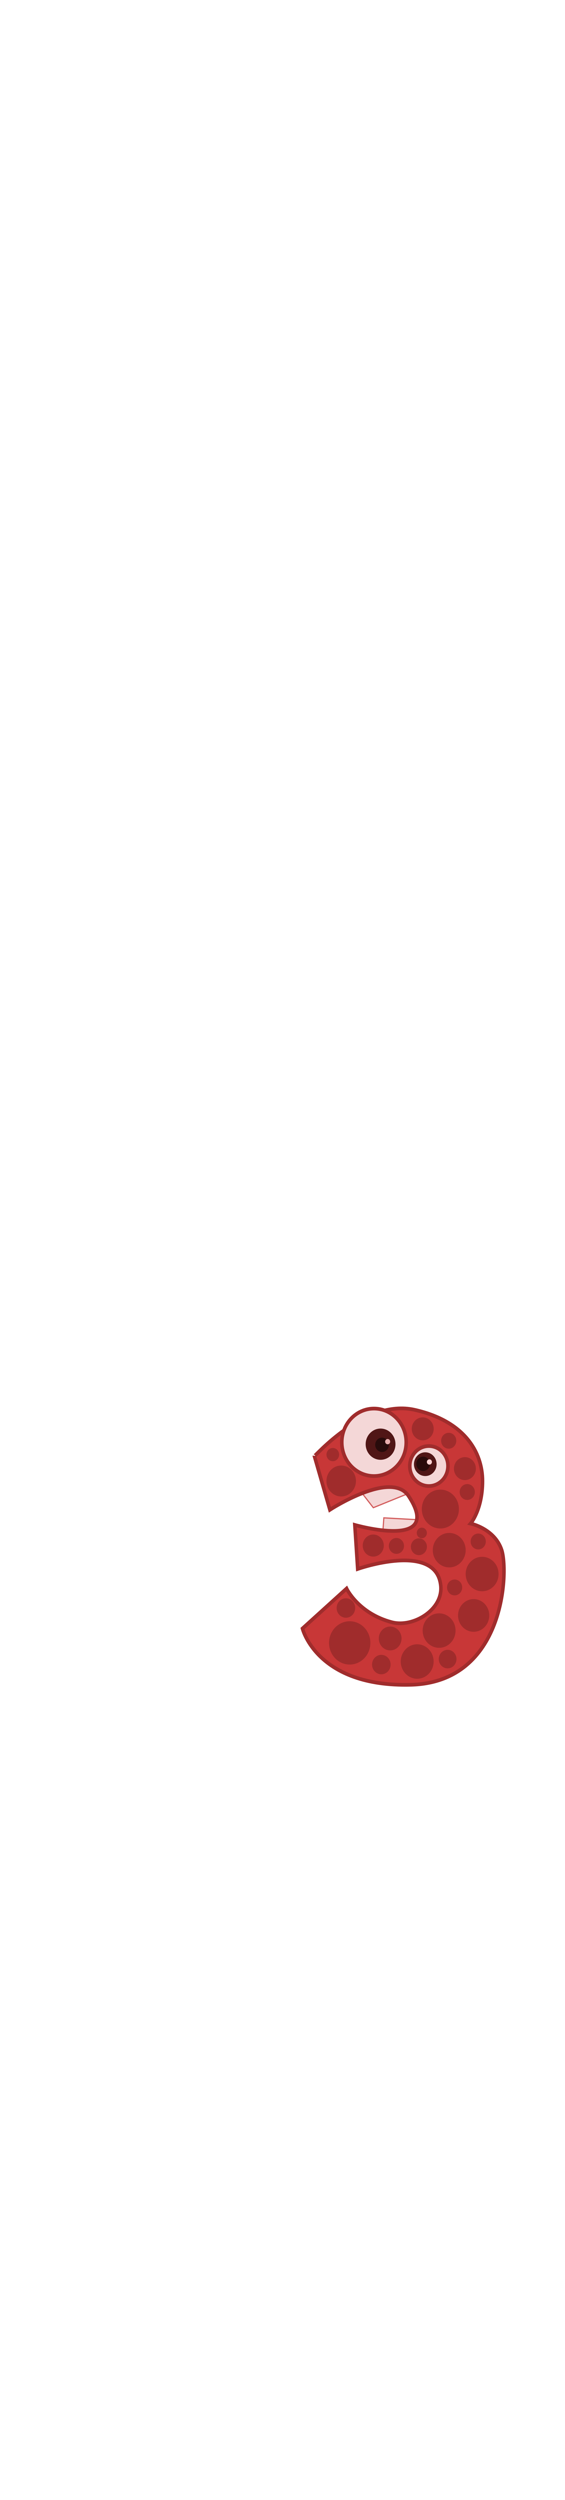 <?xml version="1.0" encoding="utf-8"?>
<svg class="pants" width="86" height="380" viewBox="202.715 584.407 86.593 380.048" preserveAspectRatio="xMidYMid meet" xmlns="http://www.w3.org/2000/svg">
  <defs id="svgEditorDefs">
    <path id="svgEditorClosePathDefs" fill="moccasin" style="stroke-width: 0px; stroke: none; fill-opacity: 1;" class="clothes"/>
    <pattern id="pattern-0" x="0" y="0" width="20" height="20" patternUnits="userSpaceOnUse" viewBox="0 0 100 100">
      <path d="M 0 0 L 50 0 L 50 100 L 0 100 Z" style="fill: rgb(245, 42, 42);"/>
    </pattern>
  </defs>
  <g transform="matrix(0.043, 0, 0, 0.045, 248.806, 798.397)">
    <g id="layer1" transform="translate(-5.662 -48.744)">
      <g id="g3594" transform="matrix(4.208,0,0,4.208,-1671.5,-160.21)">
        <path id="path3474" style="fill-rule:evenodd;stroke:#d35f5f;stroke-width:1px;fill:#f4d7d7" d="m450.75 120 9.286 11.429 28.571-11.071s-3.929-9.286-20.357-8.929c-16.429 0.357-17.5 8.214-17.5 8.571z"/>
        <path id="path3476" style="fill-rule:evenodd;stroke:#d35f5f;stroke-width:1px;fill:#f4d7d7" d="m468.25 148.93 0.714-9.286 27.143 1.429 0.357 0.357s2.143 11.429-8.571 11.786c-10.714 0.357-19.643-4.286-19.643-4.286z"/>
        <path id="path3456" style="fill-rule:evenodd;stroke:#a02c2c;stroke-width:3;fill:#c83737" d="m410.12 89.687 13.132 43.437s52.032-32.445 66.67-11.112c30.203 44.02-45.55 23.356-45.55 23.356l2.439 35.579s66.936-22.54 70.385 13.796c1.824 19.213-23.426 33.792-41.416 29.294-28.284-7.071-38.386-27.274-38.386-27.274l-37.376 32.325s12.122 47.477 91.924 45.457c79.802-2.02 82.833-91.924 76.772-109.1-6.061-17.173-26.264-21.213-26.264-21.213s10.102-11.112 10.102-34.345c0-23.234-15.152-48.487-57.579-57.579-42.426-9.091-84.853 38.386-84.853 37.376z"/>
        <path id="path3458" style="stroke:#a02c2c;stroke-width:3;fill:#f4d7d7" d="m279.81 401.82c-0 8.926-7.237 16.162-16.163 16.162-8.926-0-16.162-7.237-16.162-16.163 0-8.926 7.237-16.162 16.163-16.162 8.926 0 16.162 7.237 16.162 16.163" transform="translate(243.45,-304.06)"/>
        <path id="path3460" style="stroke:#a02c2c;stroke-width:3;fill:#f4d7d7" d="m216.17 363.44c-0.001 15.063-12.212 27.274-27.275 27.273-15.063-0.001-27.274-12.212-27.273-27.275 0.001-15.063 12.212-27.274 27.275-27.273 15.063 0.001 27.274 12.212 27.273 27.275" transform="translate(271.73,-284.86)"/>
        <path id="path3462" style="fill:#501616" d="m226.27 364.95c-0 6.974-5.654 12.627-12.627 12.626-6.974-0-12.627-5.654-12.626-12.627 0-6.974 5.654-12.627 12.627-12.626 6.974 0 12.627 5.654 12.626 12.627" transform="translate(252.54,-284.86)"/>
        <path id="path3464" style="fill:#501616" d="m226.27 364.95c-0 6.974-5.654 12.627-12.627 12.626-6.974-0-12.627-5.654-12.626-12.627 0-6.974 5.654-12.627 12.627-12.626 6.974 0 12.627 5.654 12.626 12.627" transform="matrix(.76 0 0 .76 341.69 -181.11)"/>
        <path id="path3466" style="fill:#280b0b" d="m219.46 364.51c-0 2.268-1.839 4.107-4.107 4.107-2.268-0-4.107-1.839-4.107-4.107 0-2.268 1.839-4.107 4.107-4.107 2.268 0 4.107 1.839 4.107 4.107" transform="matrix(1.413,0,0,1.413,163.14,-434.44)"/>
        <path id="path3468" style="fill:#280b0b" d="m219.46 364.51c-0 2.268-1.839 4.107-4.107 4.107-2.268-0-4.107-1.839-4.107-4.107 0-2.268 1.839-4.107 4.107-4.107 2.268 0 4.107 1.839 4.107 4.107" transform="matrix(1.413,0,0,1.413,197.96,-419.08)"/>
        <path id="path3470" style="fill:#e9afaf" d="m221.79 362.9c-0 1.183-0.959 2.143-2.143 2.143-1.183-0-2.143-0.959-2.143-2.143 0-1.183 0.959-2.143 2.143-2.143 1.183 0 2.143 0.959 2.143 2.143" transform="translate(252.54,-284.86)"/>
        <path id="path3472" style="fill:#ffd5d5" d="m221.79 362.9c-0 1.183-0.959 2.143-2.143 2.143-1.183-0-2.143-0.959-2.143-2.143 0-1.183 0.959-2.143 2.143-2.143 1.183 0 2.143 0.959 2.143 2.143" transform="translate(287.9,-268.43)"/>
        <path id="path3478" style="fill:#a02c2c" d="m205 522.72c-0 9.665-7.836 17.5-17.501 17.499-9.665-0-17.5-7.836-17.499-17.501 0-9.665 7.836-17.5 17.501-17.499 9.665 0 17.5 7.836 17.499 17.501" transform="translate(252.54,-282.01)"/>
        <path id="path3480" style="fill:#a02c2c" d="m205 522.72c-0 9.665-7.836 17.5-17.501 17.499-9.665-0-17.5-7.836-17.499-17.501 0-9.665 7.836-17.5 17.501-17.499 9.665 0 17.5 7.836 17.499 17.501" transform="matrix(.551 0 0 .551 371.01 -50.887)"/>
        <path id="path3482" style="fill:#a02c2c" transform="matrix(.796 0 0 .796 347.95 -160.33)" d="m205 522.72c-0 9.665-7.836 17.5-17.501 17.499-9.665-0-17.5-7.836-17.499-17.501 0-9.665 7.836-17.5 17.501-17.499 9.665 0 17.5 7.836 17.499 17.501"/>
        <path id="path3484" style="fill:#a02c2c" d="m205 522.72c-0 9.665-7.836 17.5-17.501 17.499-9.665-0-17.5-7.836-17.499-17.501 0-9.665 7.836-17.5 17.501-17.499 9.665 0 17.5 7.836 17.499 17.501" transform="matrix(.796 0 0 .796 366.52 -185.33)"/>
        <path id="path3486" style="fill:#a02c2c" transform="matrix(.449 0 0 .449 382.64 23.523)" d="m205 522.72c-0 9.665-7.836 17.5-17.501 17.499-9.665-0-17.5-7.836-17.499-17.501 0-9.665 7.836-17.5 17.501-17.499 9.665 0 17.5 7.836 17.499 17.501"/>
        <path id="path3488" style="fill:#a02c2c" d="m205 522.72c-0 9.665-7.836 17.5-17.501 17.499-9.665-0-17.5-7.836-17.499-17.501 0-9.665 7.836-17.5 17.501-17.499 9.665 0 17.5 7.836 17.499 17.501" transform="matrix(.449 0 0 .449 352.64 -22.191)"/>
        <path id="path3490" style="fill:#a02c2c" transform="matrix(.429 0 0 .429 442.54 29.548)" d="m205 522.72c-0 9.665-7.836 17.5-17.501 17.499-9.665-0-17.5-7.836-17.499-17.501 0-9.665 7.836-17.5 17.501-17.499 9.665 0 17.5 7.836 17.499 17.501"/>
        <path id="path3492" style="fill:#a02c2c" d="m205 522.72c-0 9.665-7.836 17.5-17.501 17.499-9.665-0-17.5-7.836-17.499-17.501 0-9.665 7.836-17.5 17.501-17.499 9.665 0 17.5 7.836 17.499 17.501" transform="matrix(.755 0 0 .755 403.46 -176.14)"/>
        <path id="path3494" style="fill:#a02c2c" transform="matrix(.367 0 0 .367 460.09 4.051)" d="m205 522.72c-0 9.665-7.836 17.5-17.501 17.499-9.665-0-17.5-7.836-17.499-17.501 0-9.665 7.836-17.5 17.501-17.499 9.665 0 17.5 7.836 17.499 17.501"/>
        <path id="path3496" style="fill:#a02c2c" d="m205 522.72c-0 9.665-7.836 17.5-17.501 17.499-9.665-0-17.5-7.836-17.499-17.501 0-9.665 7.836-17.5 17.501-17.499 9.665 0 17.5 7.836 17.499 17.501" transform="matrix(.796 0 0 .796 402.95 -231.04)"/>
        <path id="path3498" style="fill:#a02c2c" transform="matrix(.796 0 0 .796 375.09 -250.33)" d="m205 522.72c-0 9.665-7.836 17.5-17.501 17.499-9.665-0-17.5-7.836-17.499-17.501 0-9.665 7.836-17.5 17.501-17.499 9.665 0 17.5 7.836 17.499 17.501"/>
        <path id="path3500" style="fill:#a02c2c" d="m205 522.72c-0 9.665-7.836 17.5-17.501 17.499-9.665-0-17.5-7.836-17.499-17.501 0-9.665 7.836-17.5 17.501-17.499 9.665 0 17.5 7.836 17.499 17.501" transform="matrix(.367 0 0 .367 480.09 -33.092)"/>
        <path id="path3502" style="fill:#a02c2c" d="m205 522.72c-0 9.665-7.836 17.5-17.501 17.499-9.665-0-17.5-7.836-17.499-17.501 0-9.665 7.836-17.5 17.501-17.499 9.665 0 17.5 7.836 17.499 17.501" transform="matrix(.898 0 0 .898 348.46 -336.88)"/>
        <path id="path3504" style="fill:#a02c2c" transform="matrix(.367 0 0 .367 470.8 -73.092)" d="m205 522.72c-0 9.665-7.836 17.5-17.501 17.499-9.665-0-17.5-7.836-17.499-17.501 0-9.665 7.836-17.5 17.501-17.499 9.665 0 17.5 7.836 17.499 17.501"/>
        <path id="path3506" style="fill:#a02c2c" d="m205 522.72c-0 9.665-7.836 17.5-17.501 17.499-9.665-0-17.5-7.836-17.499-17.501 0-9.665 7.836-17.5 17.501-17.499 9.665 0 17.5 7.836 17.499 17.501" transform="matrix(.531 0 0 .531 438.05 -177.72)"/>
        <path id="path3508" style="fill:#a02c2c" transform="matrix(.531 0 0 .531 402.33 -209.86)" d="m205 522.72c-0 9.665-7.836 17.5-17.501 17.499-9.665-0-17.5-7.836-17.499-17.501 0-9.665 7.836-17.5 17.501-17.499 9.665 0 17.5 7.836 17.499 17.501"/>
        <path id="path3510" style="fill:#a02c2c" d="m205 522.72c-0 9.665-7.836 17.5-17.501 17.499-9.665-0-17.5-7.836-17.499-17.501 0-9.665 7.836-17.5 17.501-17.499 9.665 0 17.5 7.836 17.499 17.501" transform="matrix(.367 0 0 .367 455.09 -114.52)"/>
        <path id="path3512" style="fill:#a02c2c" transform="matrix(.714 0 0 .714 298.97 -263.37)" d="m205 522.72c-0 9.665-7.836 17.5-17.501 17.499-9.665-0-17.5-7.836-17.499-17.501 0-9.665 7.836-17.5 17.501-17.499 9.665 0 17.5 7.836 17.499 17.501"/>
        <path id="path3514" style="fill:#a02c2c" d="m205 522.72c-0 9.665-7.836 17.5-17.501 17.499-9.665-0-17.5-7.836-17.499-17.501 0-9.665 7.836-17.5 17.501-17.499 9.665 0 17.5 7.836 17.499 17.501" transform="matrix(.306 0 0 .306 368.35 -71.446)"/>
        <path id="path3516" style="fill:#a02c2c" d="m205 522.72c-0 9.665-7.836 17.5-17.501 17.499-9.665-0-17.5-7.836-17.499-17.501 0-9.665 7.836-17.5 17.501-17.499 9.665 0 17.5 7.836 17.499 17.501" transform="matrix(.51 0 0 .51 364.37 -104.55)"/>
        <path id="path3518" style="fill:#a02c2c" transform="matrix(.367 0 0 .367 410.8 -29.52)" d="m205 522.72c-0 9.665-7.836 17.5-17.501 17.499-9.665-0-17.5-7.836-17.499-17.501 0-9.665 7.836-17.5 17.501-17.499 9.665 0 17.5 7.836 17.499 17.501"/>
        <path id="path3520" style="fill:#a02c2c" d="m205 522.72c-0 9.665-7.836 17.5-17.501 17.499-9.665-0-17.5-7.836-17.499-17.501 0-9.665 7.836-17.5 17.501-17.499 9.665 0 17.5 7.836 17.499 17.501" transform="matrix(.245 0 0 .245 455.19 23.772)"/>
        <path id="path3522" style="fill:#a02c2c" transform="matrix(.388 0 0 .388 425.91 -39.831)" d="m205 522.72c-0 9.665-7.836 17.5-17.501 17.499-9.665-0-17.5-7.836-17.499-17.501 0-9.665 7.836-17.5 17.501-17.499 9.665 0 17.5 7.836 17.499 17.501"/>
      </g>
    </g>
  </g>
</svg>